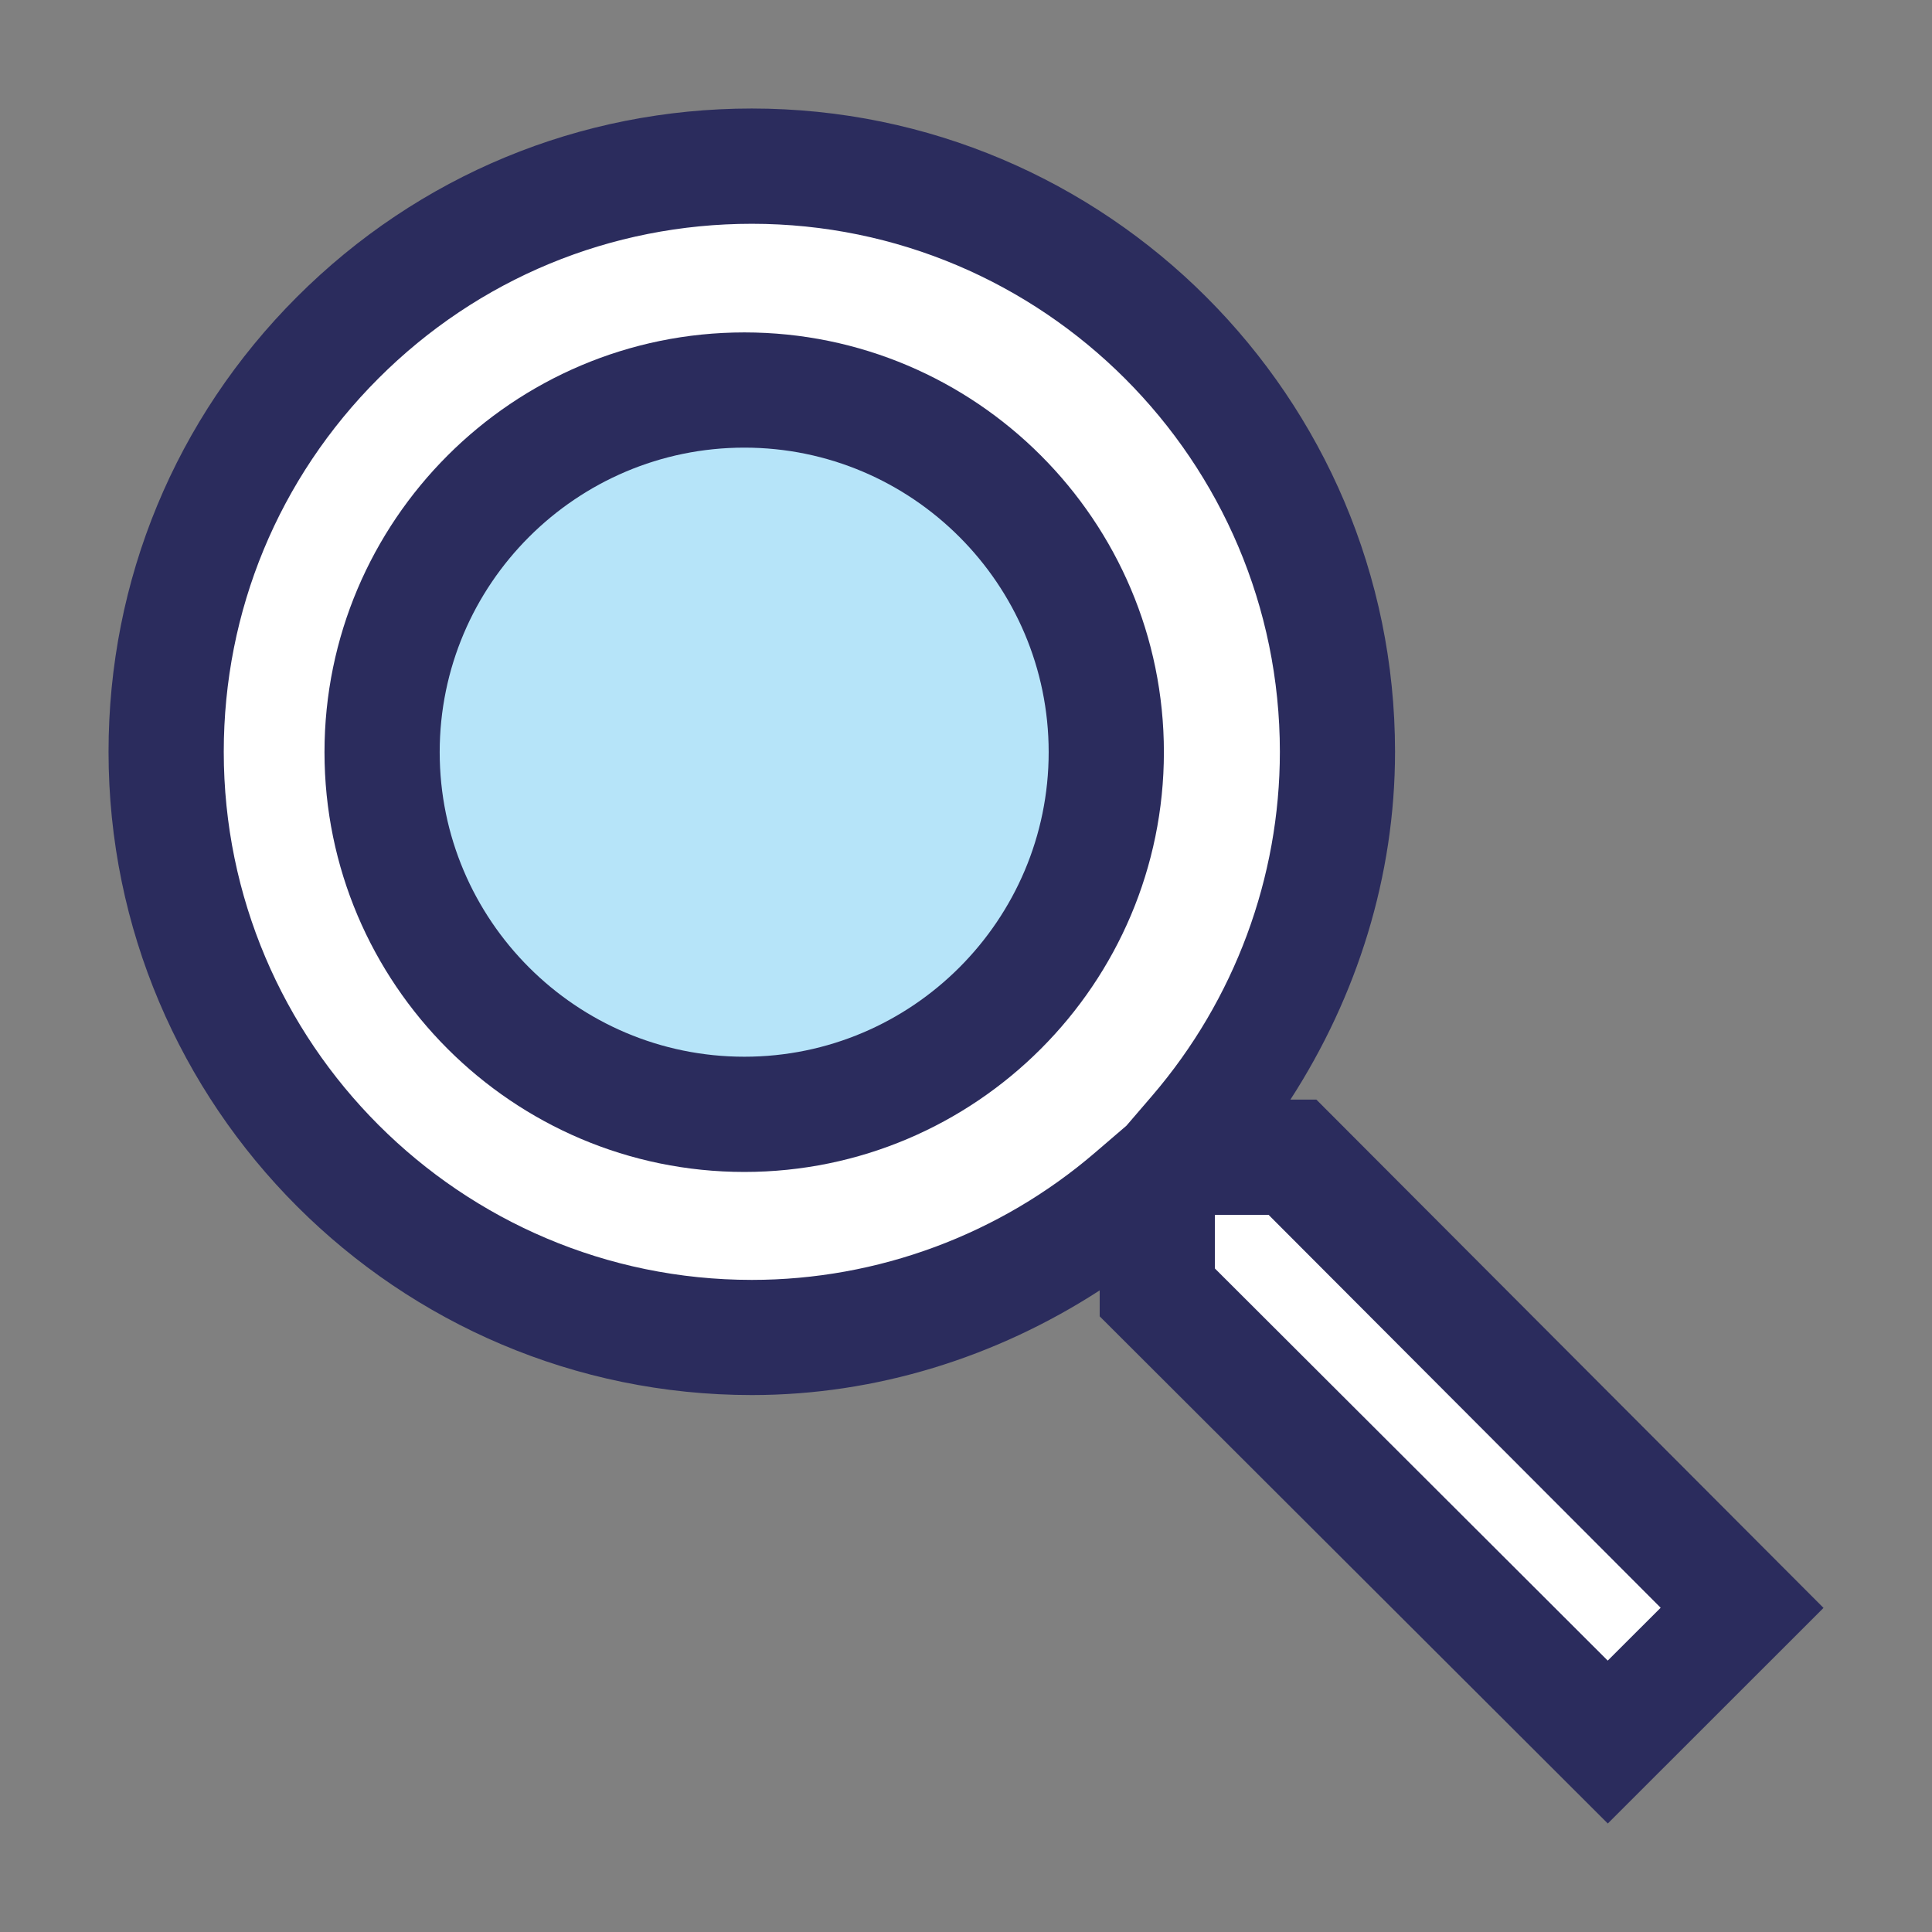 <svg width="72" height="72" viewBox="0 0 72 72" xmlns="http://www.w3.org/2000/svg">
<rect x="0" y="0" width="72" height="72" fill="#808080" stroke="none"/>
<rect fill="none" width="72" height="72"/> 
<path fill="#FFFFFF" d="M48.166,43.127H45.51l-0.938-0.904c3.289-3.831,5.271-8.802,5.271-14.205

							c0-12.057-9.769-21.826-21.827-21.826c-12.054,0-21.826,9.769-21.826,21.826s9.772,21.827,21.826,21.827

							c5.403,0,10.377-1.982,14.202-5.271l0.909,0.94v2.652l16.787,16.756l5.006-5.003L48.166,43.127z"/>

						<path fill="#2B2C5D" d="M11.066,11.066c-4.527,4.528-7.021,10.547-7.021,16.952c0,13.22,10.754,23.972,23.973,23.972

							c4.63,0,9.109-1.405,12.964-3.901c0,0.004,0,0.967,0,0.967l18.936,18.901l8.039-8.035L49.057,40.979c0,0-0.963,0-0.967,0

							c2.493-3.858,3.899-8.335,3.899-12.962c0-13.218-10.752-23.973-23.973-23.973C21.614,4.045,15.594,6.539,11.066,11.066z

							 M8.339,28.018c0-5.257,2.047-10.198,5.764-13.916c3.716-3.716,8.658-5.762,13.915-5.762c10.852,0,19.679,8.827,19.679,19.678

							c0,4.688-1.688,9.236-4.753,12.81c0,0-0.587,0.68-0.966,1.124c-0.433,0.371-1.157,0.993-1.157,0.993

							c-3.564,3.064-8.111,4.753-12.804,4.753C17.165,47.696,8.339,38.869,8.339,28.018z M45.511,45.274c0,0,0.978,0,1.766,0

							c1.055,1.057,12.207,12.233,14.611,14.642c-0.835,0.832-1.14,1.138-1.973,1.97c-2.407-2.404-13.581-13.557-14.639-14.613

							c0-0.786,0-1.903,0-2C45.367,45.274,45.511,45.274,45.511,45.274z"/>

						<path fill="#B6E4F9" d="M41.228,28.031c0,7.452-6.035,13.496-13.487,13.496c-7.457,0-13.501-6.043-13.501-13.496

							c0-7.452,6.043-13.496,13.501-13.496C35.192,14.536,41.228,20.579,41.228,28.031z"/>

						<path fill="#2B2C5D" d="M12.093,28.031c0,8.625,7.019,15.644,15.647,15.644c8.621,0,15.635-7.019,15.635-15.644

							S36.362,12.388,27.74,12.388C19.111,12.388,12.093,19.406,12.093,28.031z M16.386,28.031c0-6.257,5.094-11.349,11.354-11.349

							c6.253,0,11.341,5.092,11.341,11.349s-5.088,11.35-11.341,11.35C21.479,39.381,16.386,34.289,16.386,28.031z"/>
</svg>